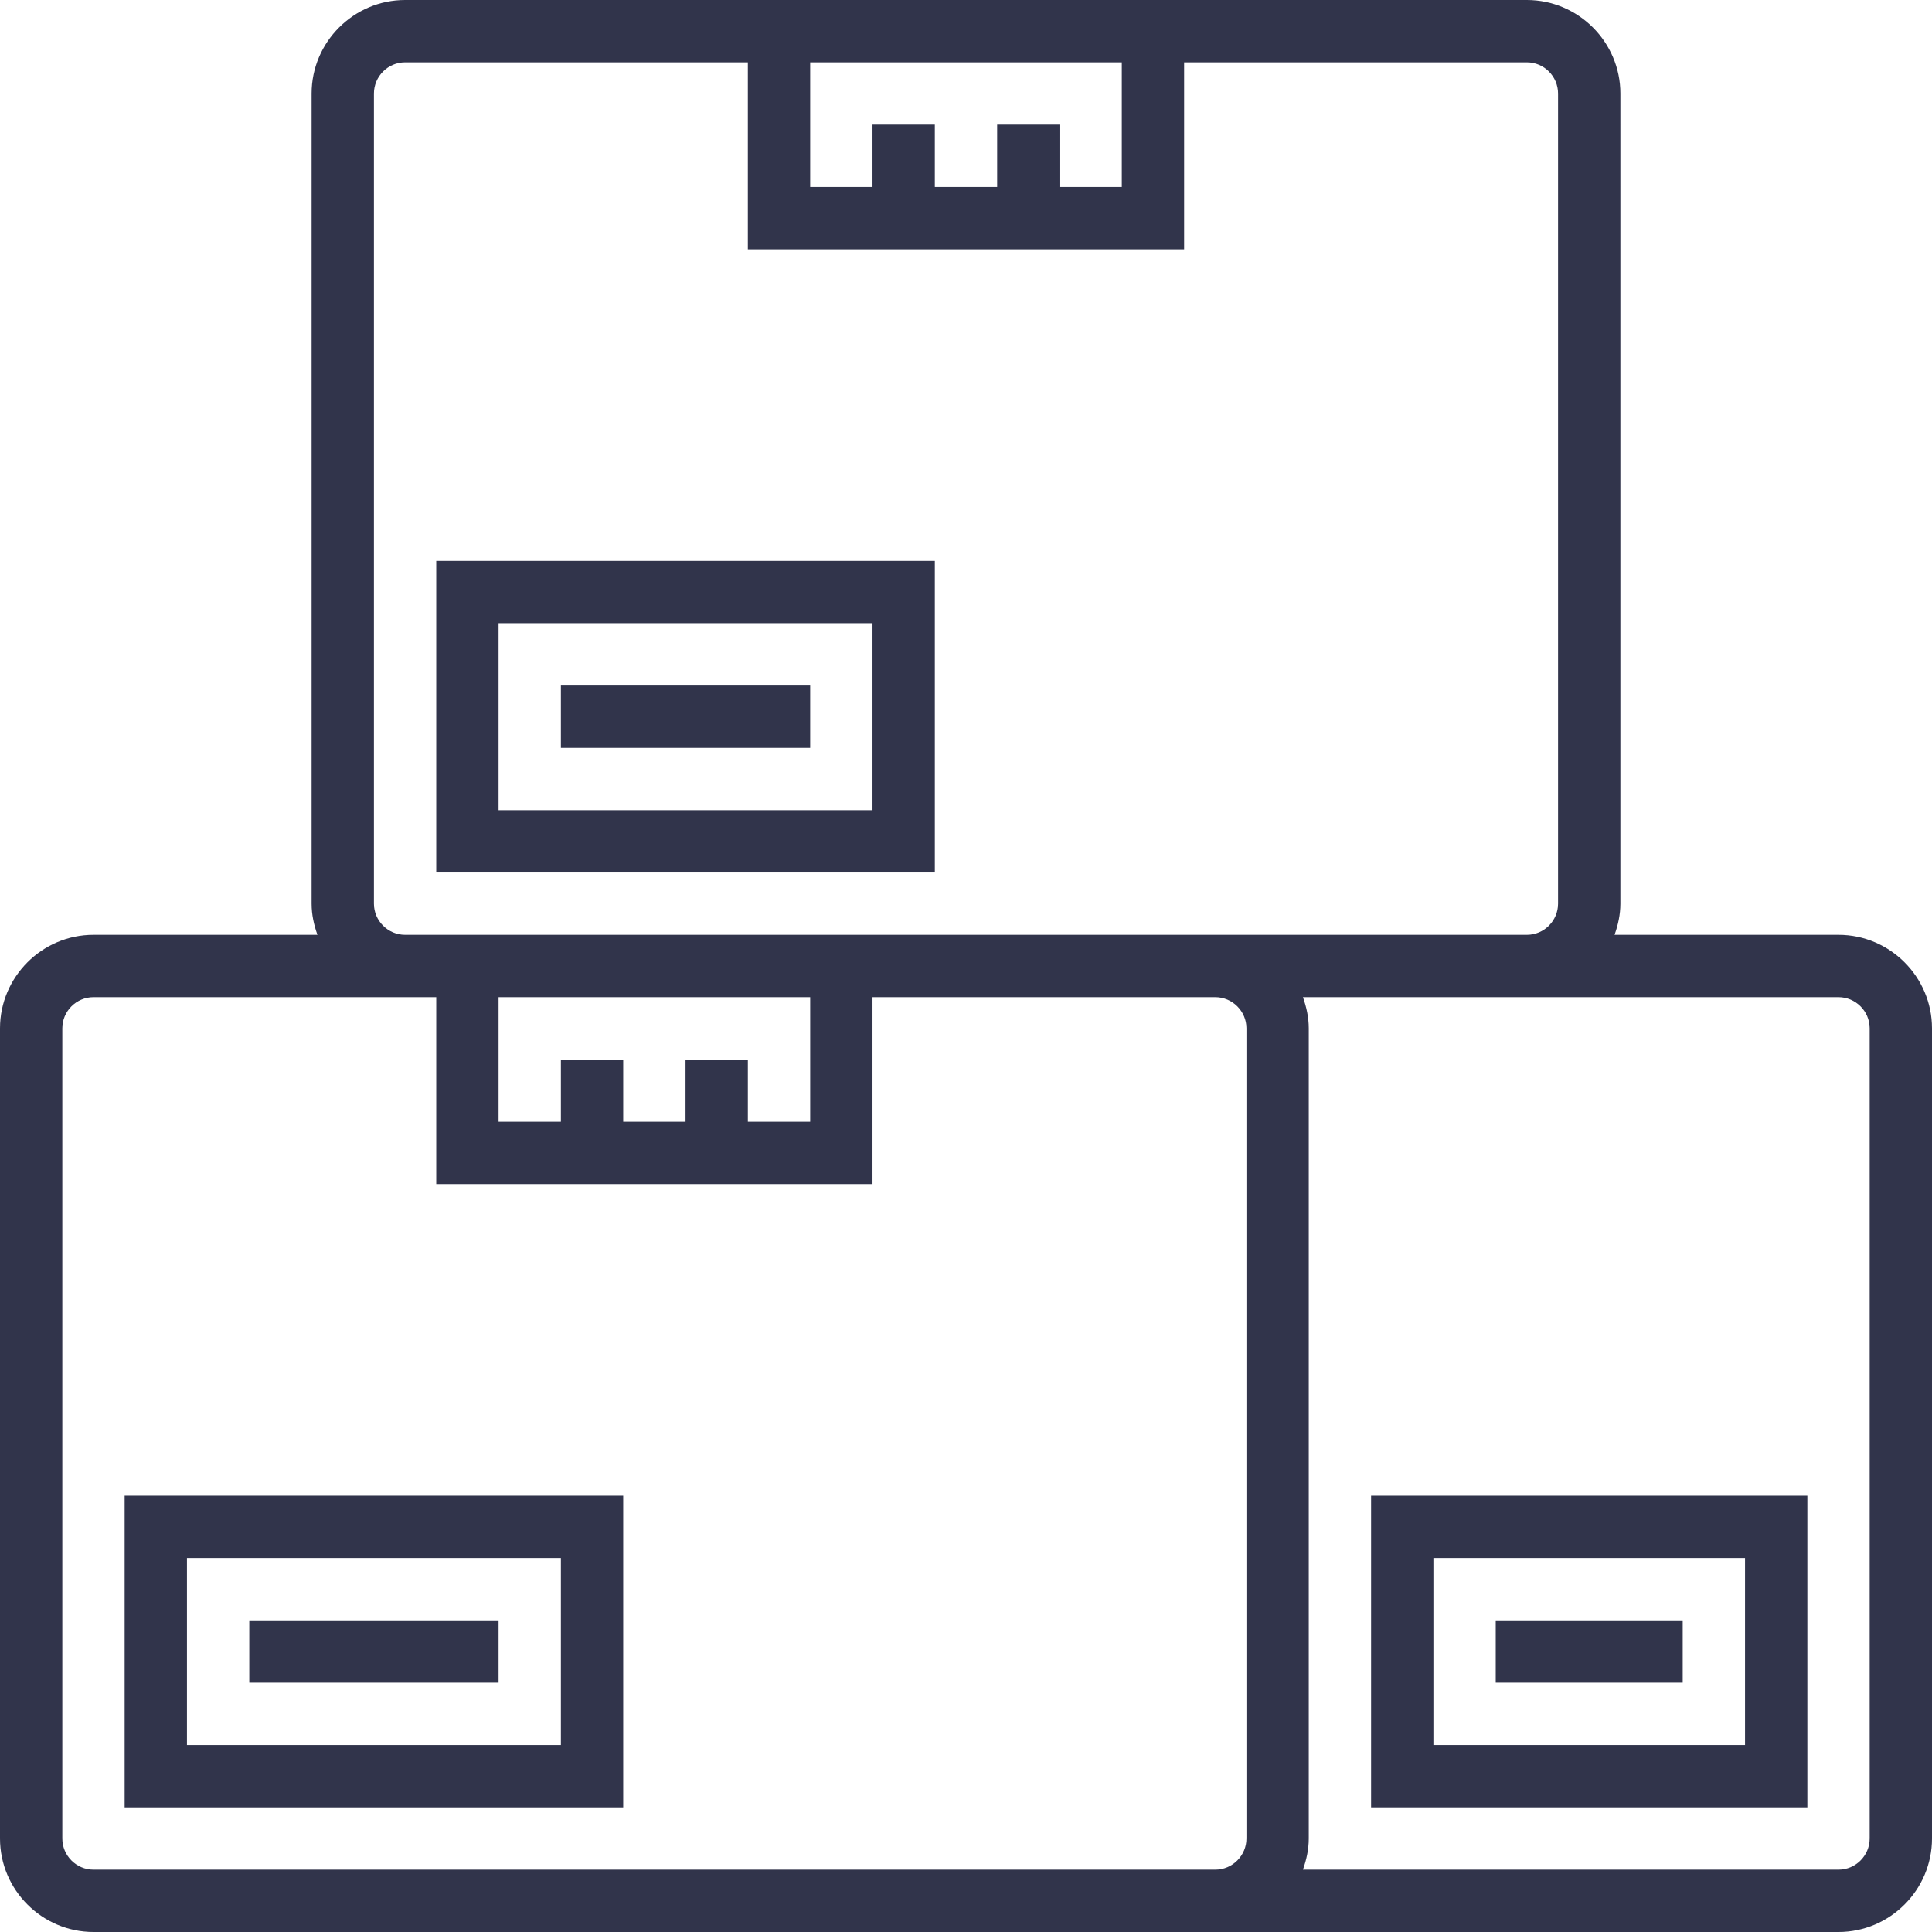 <?xml version="1.0" encoding="utf-8"?>
<!-- Generator: Adobe Illustrator 22.0.1, SVG Export Plug-In . SVG Version: 6.00 Build 0)  -->
<svg version="1.1" id="Layer_1" fill="#31344b" xmlns="http://www.w3.org/2000/svg" xmlns:xlink="http://www.w3.org/1999/xlink" x="0px" y="0px"
	 viewBox="0 0 496 496" style="enable-background:new 0 0 496 496;" xml:space="preserve">
<path d="M472,240h-57.5c0.9-2.5,1.5-5.2,1.5-8V24c0-13.2-10.8-24-24-24H104C90.8,0,80,10.8,80,24v208c0,2.8,0.6,5.5,1.5,8H24
	c-13.2,0-24,10.8-24,24v208c0,13.2,10.8,24,24,24h448c13.2,0,24-10.8,24-24V264C496,250.8,485.2,240,472,240z M288,16v32h-16V32h-16
	v16h-16V32h-16v16h-16V16H288z M96,232V24c0-4.4,3.6-8,8-8h88v48h112V16h88c4.4,0,8,3.6,8,8v208c0,4.4-3.6,8-8,8H104
	C99.6,240,96,236.4,96,232z M176,272v16h-16v-16h-16v16h-16v-32h80v32h-16v-16H176z M304,480H24c-4.4,0-8-3.6-8-8V264
	c0-4.4,3.6-8,8-8h88v48h112v-48h88c4.4,0,8,3.6,8,8v208c0,4.4-3.6,8-8,8H304z M480,472c0,4.4-3.6,8-8,8H334.5c0.9-2.5,1.5-5.2,1.5-8
	V264c0-2.8-0.6-5.5-1.5-8H472c4.4,0,8,3.6,8,8V472z"/>
<path d="M32,464h128v-80H32V464z M48,400h96v48H48V400z"/>
<path d="M64,416h64v16H64V416z"/>
<path d="M240,144H112v80h128V144z M224,208h-96v-48h96V208z"/>
<path d="M144,176h64v16h-64V176z"/>
<path d="M352,464h112v-80H352V464z M368,400h80v48h-80V400z"/>
<path d="M384,416h48v16h-48V416z"/>
</svg>
